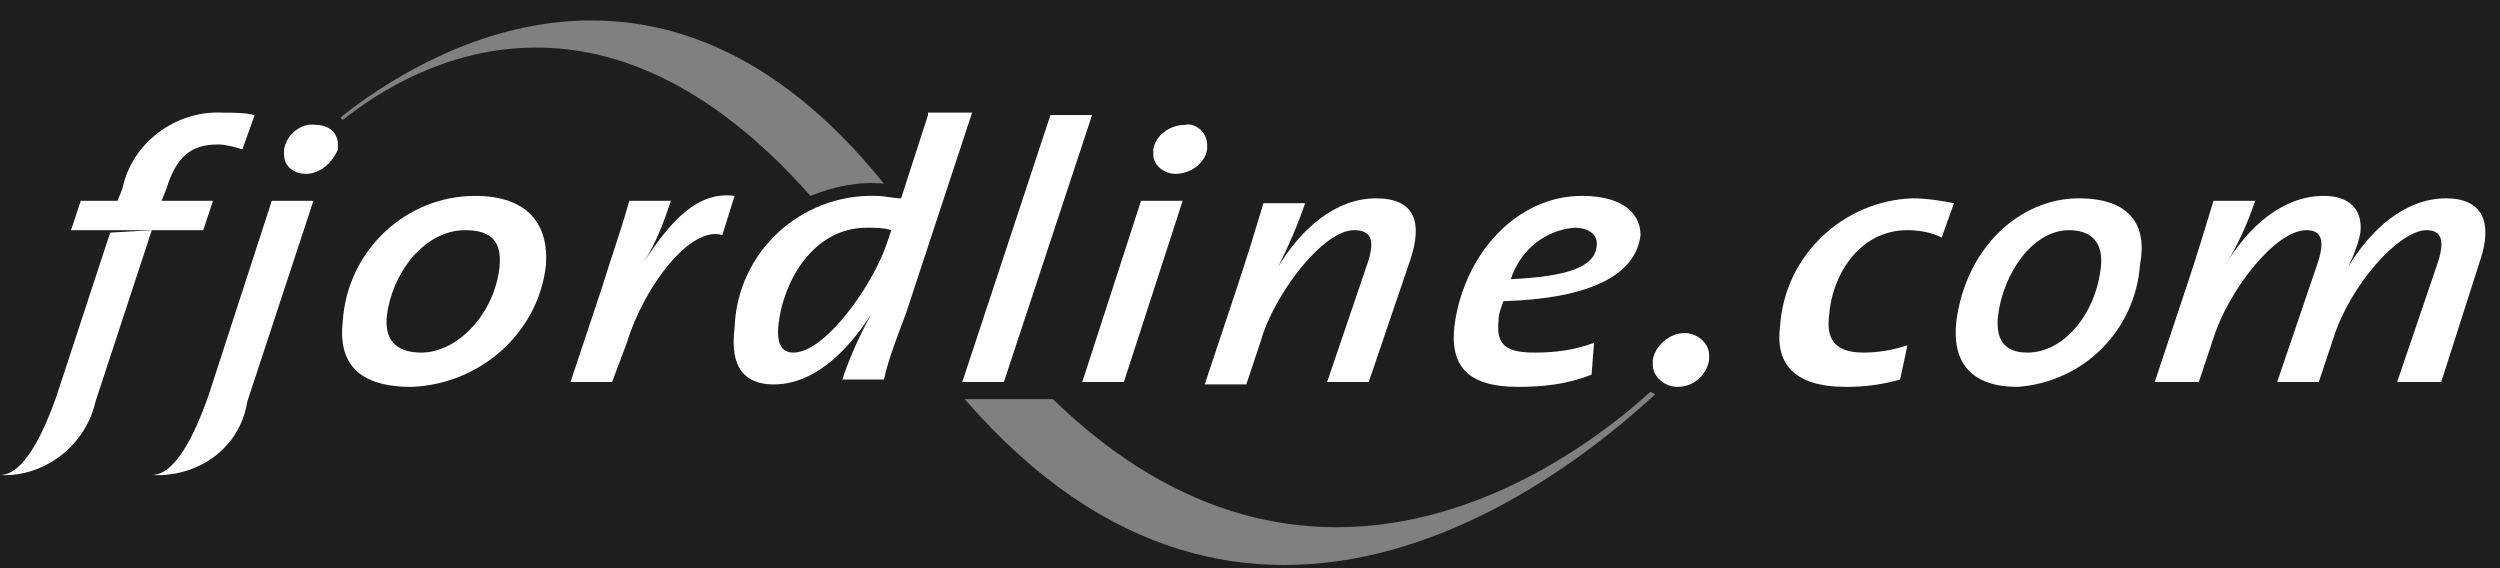 <?xml version="1.0" encoding="utf-8"?>
<!-- Generator: Adobe Illustrator 26.0.2, SVG Export Plug-In . SVG Version: 6.00 Build 0)  -->
<svg version="1.1" id="Layer_1" xmlns="http://www.w3.org/2000/svg" xmlns:xlink="http://www.w3.org/1999/xlink" x="0px" y="0px"
	 viewBox="0 0 102.1 23.2" style="enable-background:new 0 0 102.1 23.2;" xml:space="preserve">
<rect x="0" y="0" width="102.1" height="23.2" fill="#808080" stroke="none"/>
<style type="text/css">
	.st0{fill:#1E1E1E;}
	.st1{fill-rule:evenodd;clip-rule:evenodd;fill:#FFFFFF;}
</style>
<path class="st0" d="M0,0v23.2h102.1V0H0z M36.1,7.5c-1-0.1-2,0.1-3,0.5C24.6-1.6,17,2.5,14,4.9c0,0-0.1-0.1-0.1-0.1
	C17.3,2.1,27-3.8,36.1,7.5z M39.4,16.3h3.6c10.5,10.2,20.9,2.9,24.4-0.3l0.2,0.1C63.7,19.7,51,29.7,39.4,16.3z"/>
<path id="Path_374" class="st1" d="M6.2,19.4c1,0,1.8-1.8,2.3-3.2l2.6-8h1.7l-2.7,8.2C9.8,18.3,8.1,19.5,6.2,19.4L6.2,19.4z"/>
<path id="Path_375" class="st1" d="M4.5,9.4H2.9l0.4-1.2h1.5L5,7.7c0.4-1.9,2.2-3.2,4.1-3.1c0.4,0,0.9,0,1.3,0.1L9.9,6.1
	C9.6,6,9.2,5.9,8.9,5.9c-1.1,0-1.7,0.5-2.1,1.8L6.6,8.2h2.1L8.3,9.4H6.2L4.5,9.4z"/>
<path id="Path_376" class="st1" d="M6.2,9.4l-2.3,7c-0.4,1.8-2.1,3.1-3.9,3v0c1,0,1.8-1.8,2.3-3.2l2.2-6.7L6.2,9.4z"/>
<path id="Path_377" class="st1" d="M19.4,8c-2.8,0-5.2,2.2-5.4,5.1c-0.2,1.7,0.6,2.7,2.8,2.7h0c2.8-0.1,5.2-2.2,5.5-5
	C22.4,9.2,21.6,8,19.4,8z M20.4,10.9c-0.2,1.9-1.7,3.5-3.2,3.5c-1.1,0-1.5-0.6-1.4-1.5c0.2-1.7,1.5-3.5,3.2-3.5
	C20.1,9.4,20.5,9.9,20.4,10.9z"/>
<path id="Path_378" class="st1" d="M29.5,9.6c-1.3-0.4-3.2,2.1-3.9,4.4L25,15.6h-1.7l1.3-3.9c0.3-1,0.8-2.4,1.1-3.5h1.7
	c-0.3,0.9-0.6,1.7-1.1,2.5l0,0C27.4,9,28.5,7.8,30,8L29.5,9.6z"/>
<path id="Path_379" class="st1" d="M37.9,4.7l-1.1,3.4c-0.3,0-0.7-0.1-1-0.1c-3.1-0.1-5.7,2.3-5.8,5.4c-0.2,1.6,0.4,2.3,1.6,2.3
	c1.9,0,3.3-1.8,4-2.9l0,0c-0.5,0.9-0.9,1.8-1.2,2.7h1.7c0.2-0.9,0.6-1.9,0.9-2.7l2.7-8.2H37.9z M36.2,10c-0.6,1.7-2.5,4.4-3.8,4.4
	c-0.5,0-0.7-0.4-0.6-1.2c0.2-1.7,1.4-3.9,3.6-3.9h0c0.3,0,0.7,0,1,0.1L36.2,10z"/>
<path id="Path_380" class="st1" d="M41,15.6h-1.7l3.6-10.9h1.7L41,15.6z"/>
<path id="Path_381" class="st1" d="M48.4,5.1c-0.6,0-1.2,0.4-1.3,1c0,0.1,0,0.1,0,0.2c0,0.5,0.5,0.8,0.9,0.8c0.6,0,1.2-0.4,1.3-1
	c0-0.1,0-0.1,0-0.2C49.3,5.4,48.8,5,48.4,5.1z M46.6,8.2l-2.4,7.4h1.7l2.4-7.4H46.6z"/>
<path id="Path_382" class="st1" d="M55.9,15.6h-1.7l1.6-4.7c0.4-1.1,0.2-1.5-0.5-1.5c-1.3,0-3.3,2.7-3.8,4.5l-0.6,1.8h-1.7l1.3-3.9
	c0.4-1.2,0.8-2.5,1.1-3.5h1.7c-0.3,0.9-0.7,1.8-1.1,2.6l0,0c0.9-1.5,2.3-2.8,4-2.8c1.6,0,1.9,1,1.4,2.5L55.9,15.6z"/>
<path id="Path_383" class="st1" d="M64.6,8c-2.6,0-4.8,2.3-5.2,5.3C59.2,15,60,15.8,62,15.8c1,0,2-0.1,3-0.5l0.1-1.3
	c-0.8,0.3-1.6,0.4-2.4,0.4c-1.2,0-1.6-0.3-1.5-1.3c0-0.3,0.1-0.5,0.2-0.8c3.4-0.1,5.4-1,5.6-2.7C67,8.9,66.5,8,64.6,8z M61.7,11.4
	c0.4-1.2,1.4-2,2.6-2.1c0.6,0,1,0.3,0.9,0.8C65.1,10.9,64,11.3,61.7,11.4z"/>
<path id="Path_384" class="st1" d="M68.5,15.8c-0.5,0-1-0.4-1-0.9c0-0.1,0-0.1,0-0.2c0.1-0.6,0.7-1.1,1.3-1.1c0.5,0,1,0.4,1,0.9
	c0,0.1,0,0.1,0,0.2C69.7,15.3,69.2,15.8,68.5,15.8L68.5,15.8z"/>
<path id="Path_385" class="st1" d="M12.5,7.1c-0.5,0-0.9-0.3-0.9-0.8c0-0.1,0-0.1,0-0.2c0.1-0.6,0.7-1.1,1.3-1
	c0.5,0,0.9,0.3,0.9,0.8c0,0.1,0,0.1,0,0.2C13.6,6.6,13.1,7.1,12.5,7.1L12.5,7.1z"/>
<path id="Path_386" class="st1" d="M79.3,9.7c-0.4-0.2-0.9-0.3-1.4-0.3c-2,0-3.1,1.9-3.2,3.5c-0.1,0.8,0.1,1.5,1.4,1.5
	c0.6,0,1.2-0.1,1.8-0.3l-0.3,1.4c-0.7,0.2-1.4,0.3-2.2,0.3c-2.2,0-2.9-1-2.7-2.5c0.2-2.9,2.6-5.1,5.4-5.2c0.6,0,1.2,0.1,1.7,0.2
	L79.3,9.7z"/>
<path id="Path_387" class="st1" d="M84.9,8.1c-2.4,0-4.6,2-5,5c-0.2,1.7,0.6,2.7,2.5,2.7c2.7-0.2,4.8-2.3,5-5
	C87.7,9.2,87,8.1,84.9,8.1z M85.8,10.9c-0.2,1.9-1.5,3.5-3,3.5c-1,0-1.3-0.6-1.2-1.5c0.2-1.7,1.4-3.5,2.9-3.5
	C85.5,9.4,85.9,10,85.8,10.9z"/>
<path id="Path_388" class="st1" d="M99.7,15.6h-1.8l1.6-4.7c0.4-1.1,0.2-1.5-0.4-1.5c-1.1,0-3.1,2.2-3.8,4.4l-0.6,1.8h-1.7l1.6-4.7
	c0.4-1.1,0.2-1.5-0.4-1.5c-1.3,0-3.2,2.5-3.8,4.4l-0.6,1.8h-1.8l1.3-3.9c0.4-1.2,0.8-2.5,1.1-3.5h1.7c-0.3,0.9-0.7,1.8-1.2,2.6l0,0
	c0.9-1.5,2.3-2.8,4-2.8c1,0,1.6,0.5,1.5,1.5c-0.1,0.5-0.3,1-0.5,1.4h0c0.9-1.5,2.3-2.8,4-2.8c1.5,0,1.9,1,1.4,2.5L99.7,15.6z"/>
</svg>
